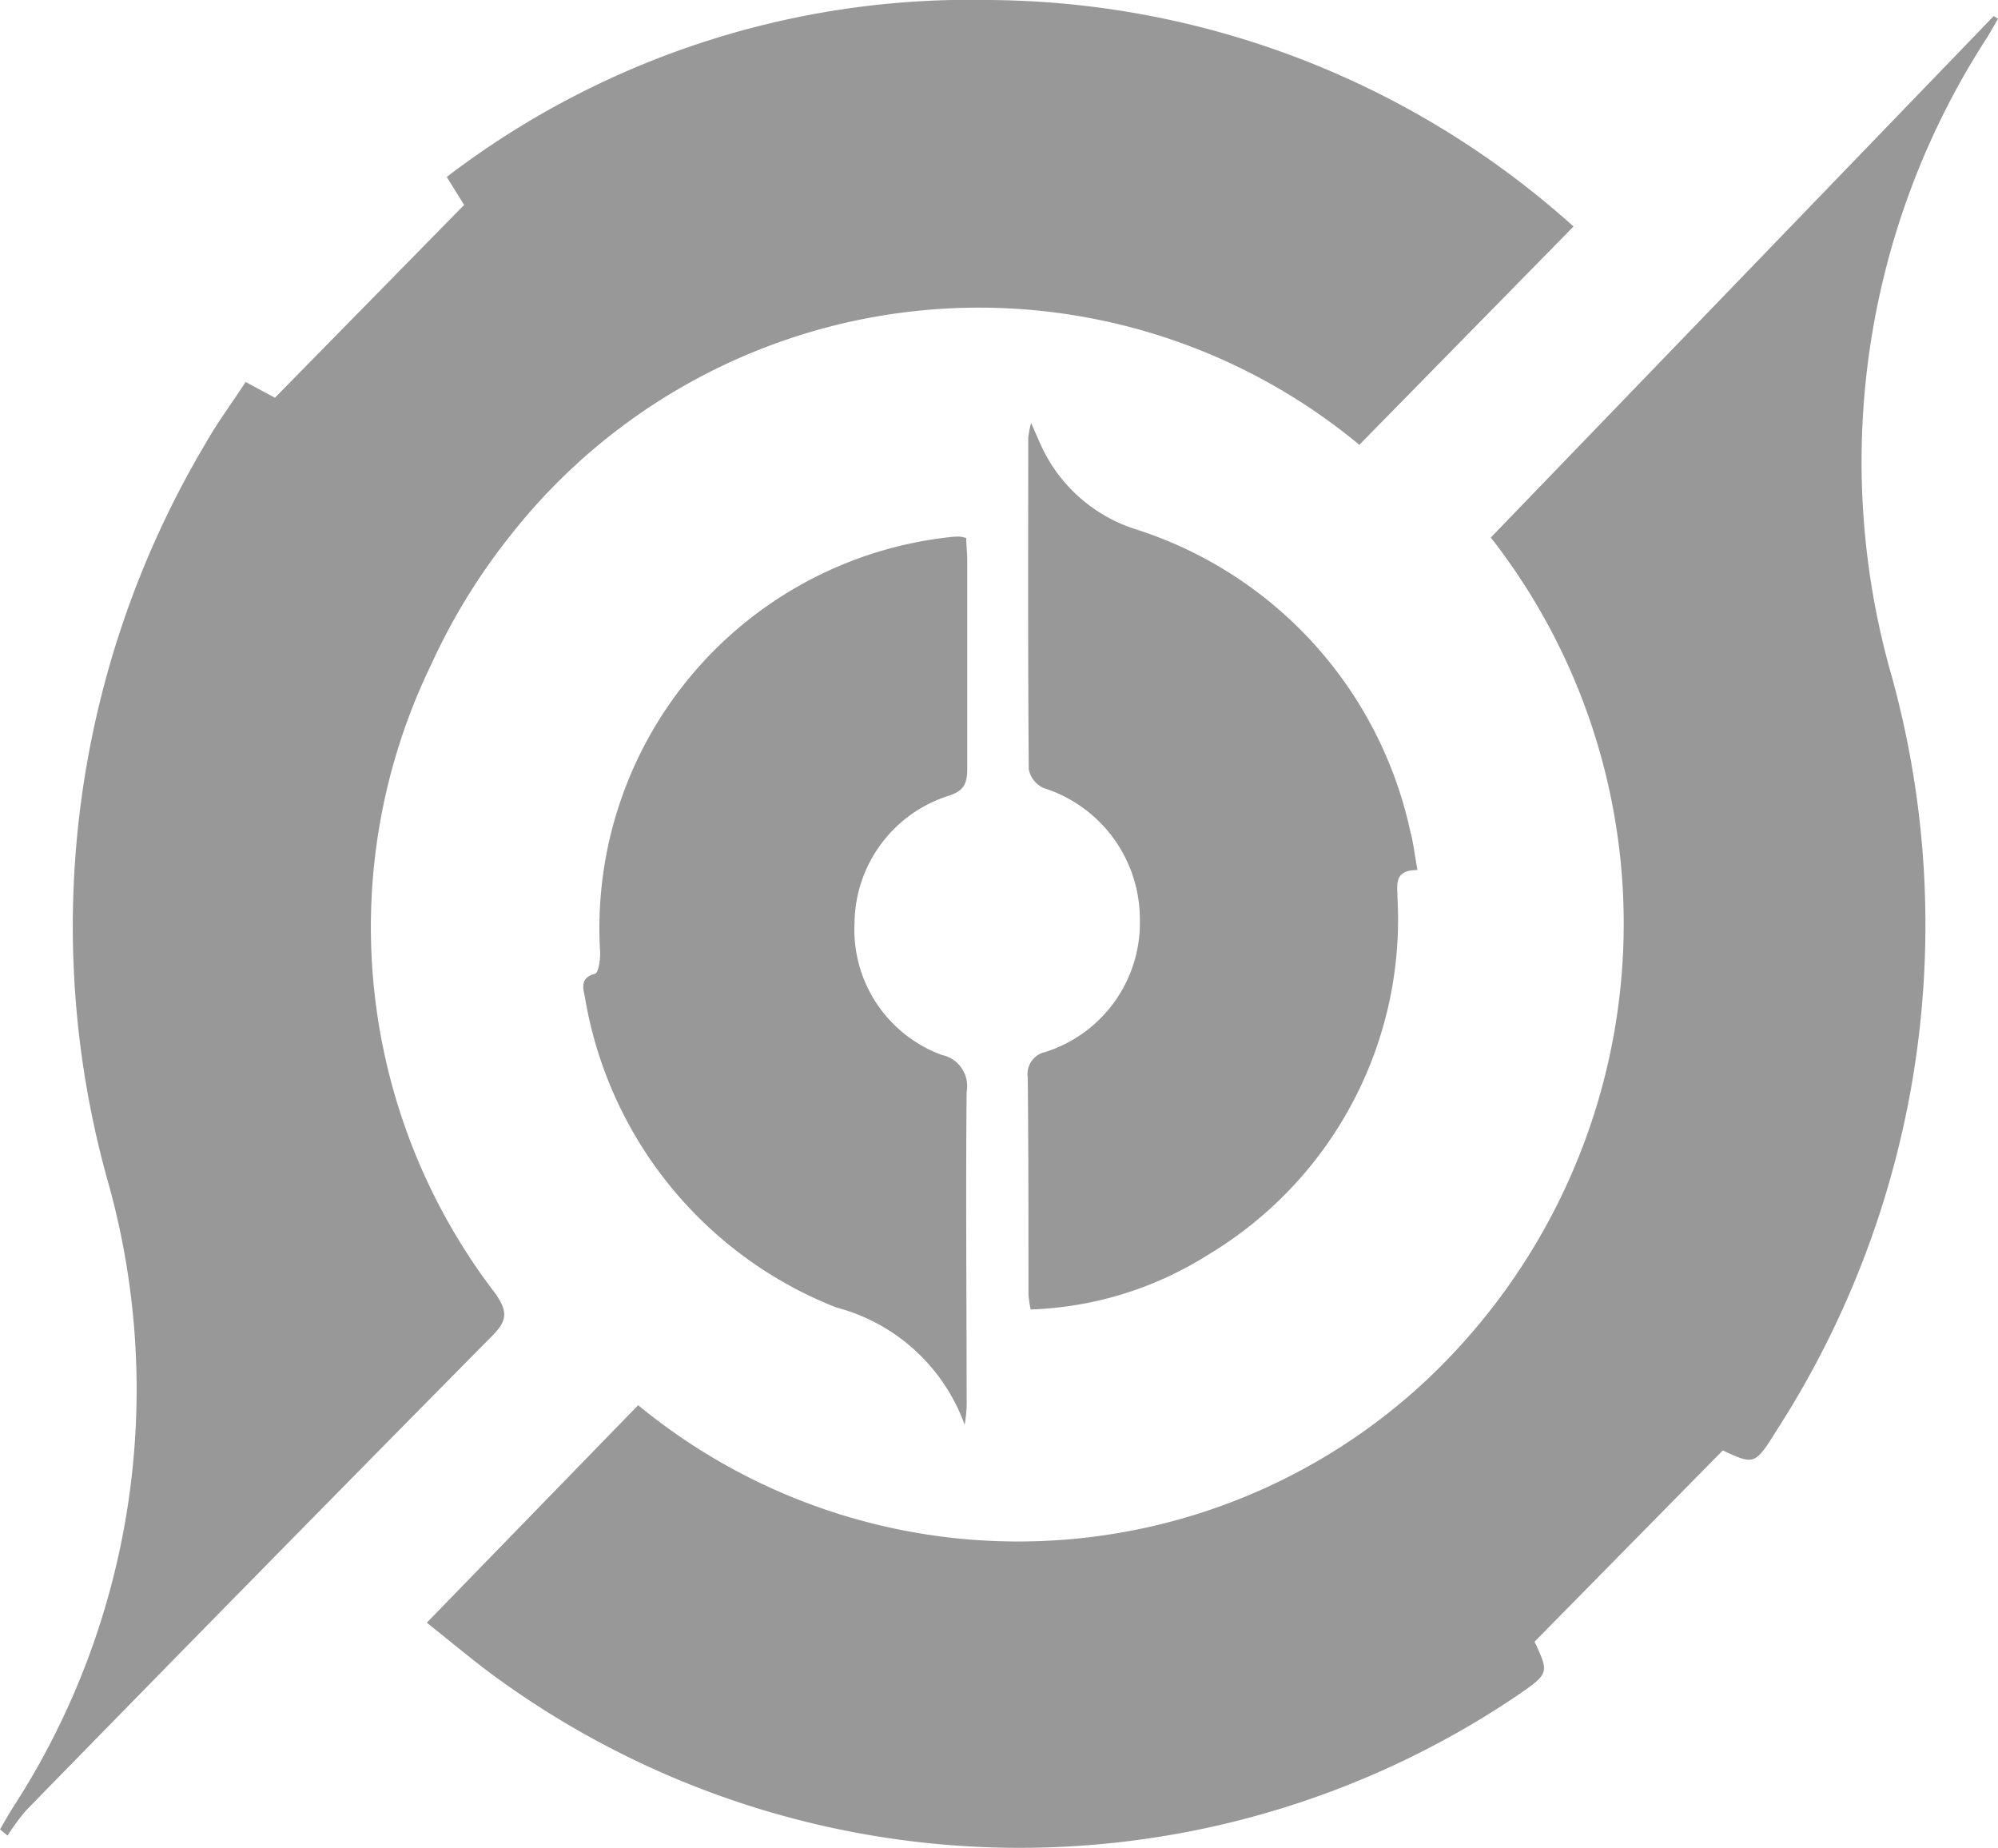 <svg xmlns="http://www.w3.org/2000/svg" width="20" height="18.495" viewBox="0 0 20 18.495">
  <g id="icon_king_k" transform="translate(-782.317 -187.839)">
    <g id="路径_138" data-name="路径 138" transform="translate(786.589 187.996)">
      <path id="路径_443" data-name="路径 443" d="M799.129,202.356l-1.884,1.914c.148.318.148.318-.19.55a8.9,8.9,0,0,1-10.269-.24c-.22-.166-.433-.344-.63-.5l2.116-2.177a5.982,5.982,0,0,0,7.871-.232,6.275,6.275,0,0,0,.664-8.452L801.841,188l.043.027c-.036.061-.07.124-.107.184a7.8,7.8,0,0,0-.956,6.4,9.337,9.337,0,0,1-1.149,7.538C799.449,202.508,799.444,202.5,799.129,202.356Z" transform="translate(-786.156 -187.996)" fill="#989898"/>
    </g>
    <g id="路径_139" data-name="路径 139" transform="translate(782.317 187.839)">
      <path id="路径_444" data-name="路径 444" d="M795.924,192.291a5.965,5.965,0,0,0-8.514.928,6.179,6.179,0,0,0-.777,1.272,6.02,6.02,0,0,0,.64,6.291c.13.186.123.275-.033.431q-2.338,2.366-4.664,4.748a2.123,2.123,0,0,0-.183.25l-.076-.062c.043-.074.085-.148.13-.22a7.685,7.685,0,0,0,.95-6.265,9.455,9.455,0,0,1,.979-7.389c.118-.208.261-.4.4-.613l.293.158,1.894-1.93-.174-.28a8.619,8.619,0,0,1,5.411-1.771,8.824,8.824,0,0,1,5.868,2.267Z" transform="translate(-782.317 -187.839)" fill="#989898"/>
    </g>
    <g id="路径_140" data-name="路径 140" transform="translate(792.608 192.072)">
      <path id="路径_445" data-name="路径 445" d="M796.229,196.371c-.242,0-.2.151-.2.283a3.912,3.912,0,0,1-1.9,3.57,3.538,3.538,0,0,1-1.772.545,1.1,1.1,0,0,1-.022-.151c0-.724,0-1.447-.007-2.17a.226.226,0,0,1,.176-.256,1.356,1.356,0,0,0,.946-1.325,1.377,1.377,0,0,0-.964-1.317.264.264,0,0,1-.148-.186c-.009-1.109-.006-2.217-.005-3.325a1.157,1.157,0,0,1,.028-.143c.05.111.078.178.108.243a1.563,1.563,0,0,0,.951.825,4.079,4.079,0,0,1,2.738,3.024C796.189,196.1,796.2,196.218,796.229,196.371Z" transform="translate(-792.331 -191.896)" fill="#989898"/>
    </g>
    <g id="路径_141" data-name="路径 141" transform="translate(788.161 193.21)">
      <path id="路径_446" data-name="路径 446" d="M791.832,193c0,.07.01.146.01.222V195.3c0,.149-.023.232-.2.284a1.35,1.35,0,0,0-.928,1.266,1.335,1.335,0,0,0,.875,1.324.318.318,0,0,1,.247.37c-.01,1.022,0,2.044,0,3.066a1.238,1.238,0,0,1-.02.265,1.869,1.869,0,0,0-1.285-1.174,4.051,4.051,0,0,1-2.515-3.1c-.02-.1-.052-.2.1-.24.035-.008.055-.145.051-.222a3.937,3.937,0,0,1,3.5-4.148.639.639,0,0,1,.1-.005A.324.324,0,0,1,791.832,193Z" transform="translate(-788.004 -192.986)" fill="#989898"/>
    </g>
  </g>
</svg>
